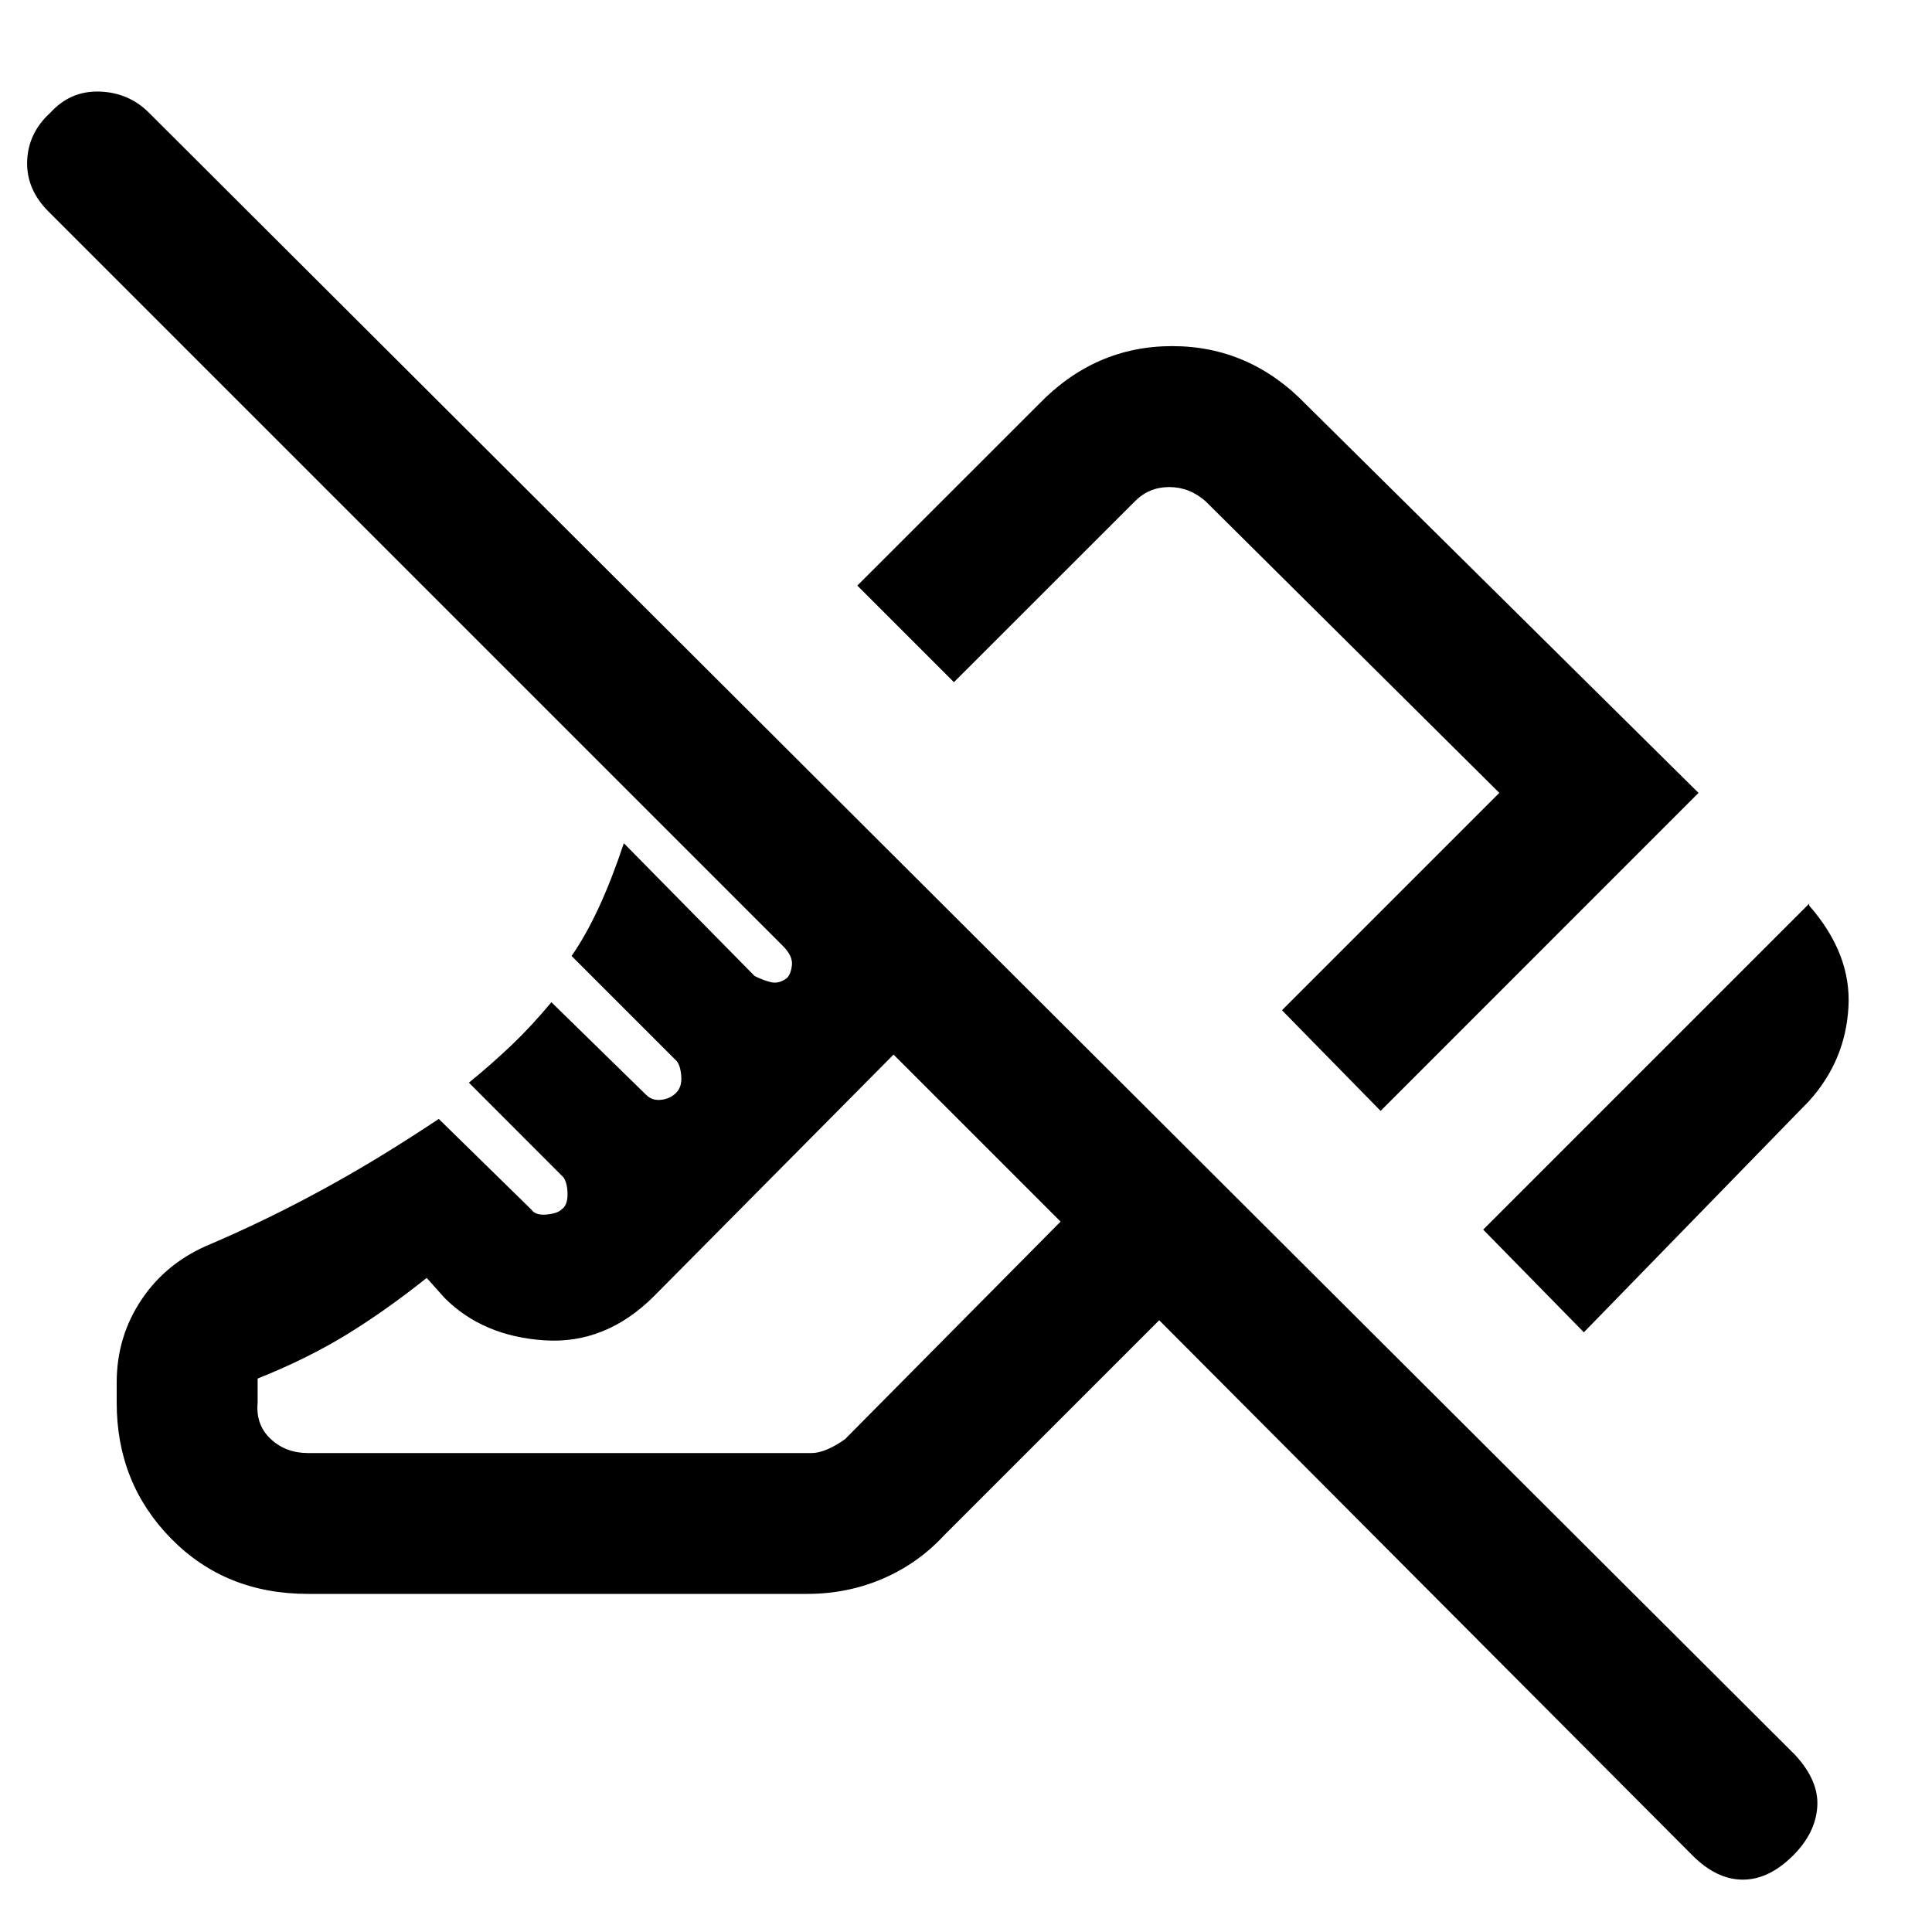 <svg xmlns="http://www.w3.org/2000/svg" height="20" width="20"><path d="m16.396 13.792-1.042-1.063 3.375-3.375v.021q.438.5.406 1.052-.031.552-.406.969ZM14.292 11.5l-1.021-1.042 2.25-2.25-3.042-3.02q-.167-.146-.375-.146t-.354.146L9.875 7.062l-1-1 1.875-1.874q.583-.605 1.385-.605.803 0 1.386.605l4.062 4.02Zm3.229 7.708L12 13.667l-2.229 2.229q-.271.292-.636.448-.364.156-.781.156H3.188q-.855 0-1.417-.573-.563-.573-.563-1.406v-.209q0-.479.261-.864.26-.386.719-.573.583-.25 1.156-.563.573-.312 1.198-.729l.958.938q.042.062.156.052.115-.011.156-.052.063-.042.063-.156 0-.115-.042-.177l-.979-.98q.229-.187.438-.385.208-.198.416-.448l.98.958q.062.063.156.052.094-.01.156-.073.062-.062.052-.177-.01-.114-.052-.156L5.917 9.896q.145-.208.281-.5.135-.292.26-.667l1.354 1.375q.084.042.167.063.083.021.167-.042.042-.042.052-.135.01-.094-.094-.198L.5 2.188q-.229-.23-.219-.521.011-.292.24-.5.208-.229.51-.219.302.01.511.219l17.041 17q.25.271.229.541-.02.271-.25.5-.25.25-.52.25-.271 0-.521-.25ZM2.667 14.271v.25q-.021.229.135.375t.386.146h5.208q.083 0 .177-.042.094-.042.177-.104l2.229-2.25-1.729-1.729-2.479 2.5q-.5.5-1.136.458-.635-.042-1.031-.437l-.187-.209q-.417.333-.823.583-.406.25-.927.459Zm8.312-1.625Zm.792-3.667Z"/></svg>